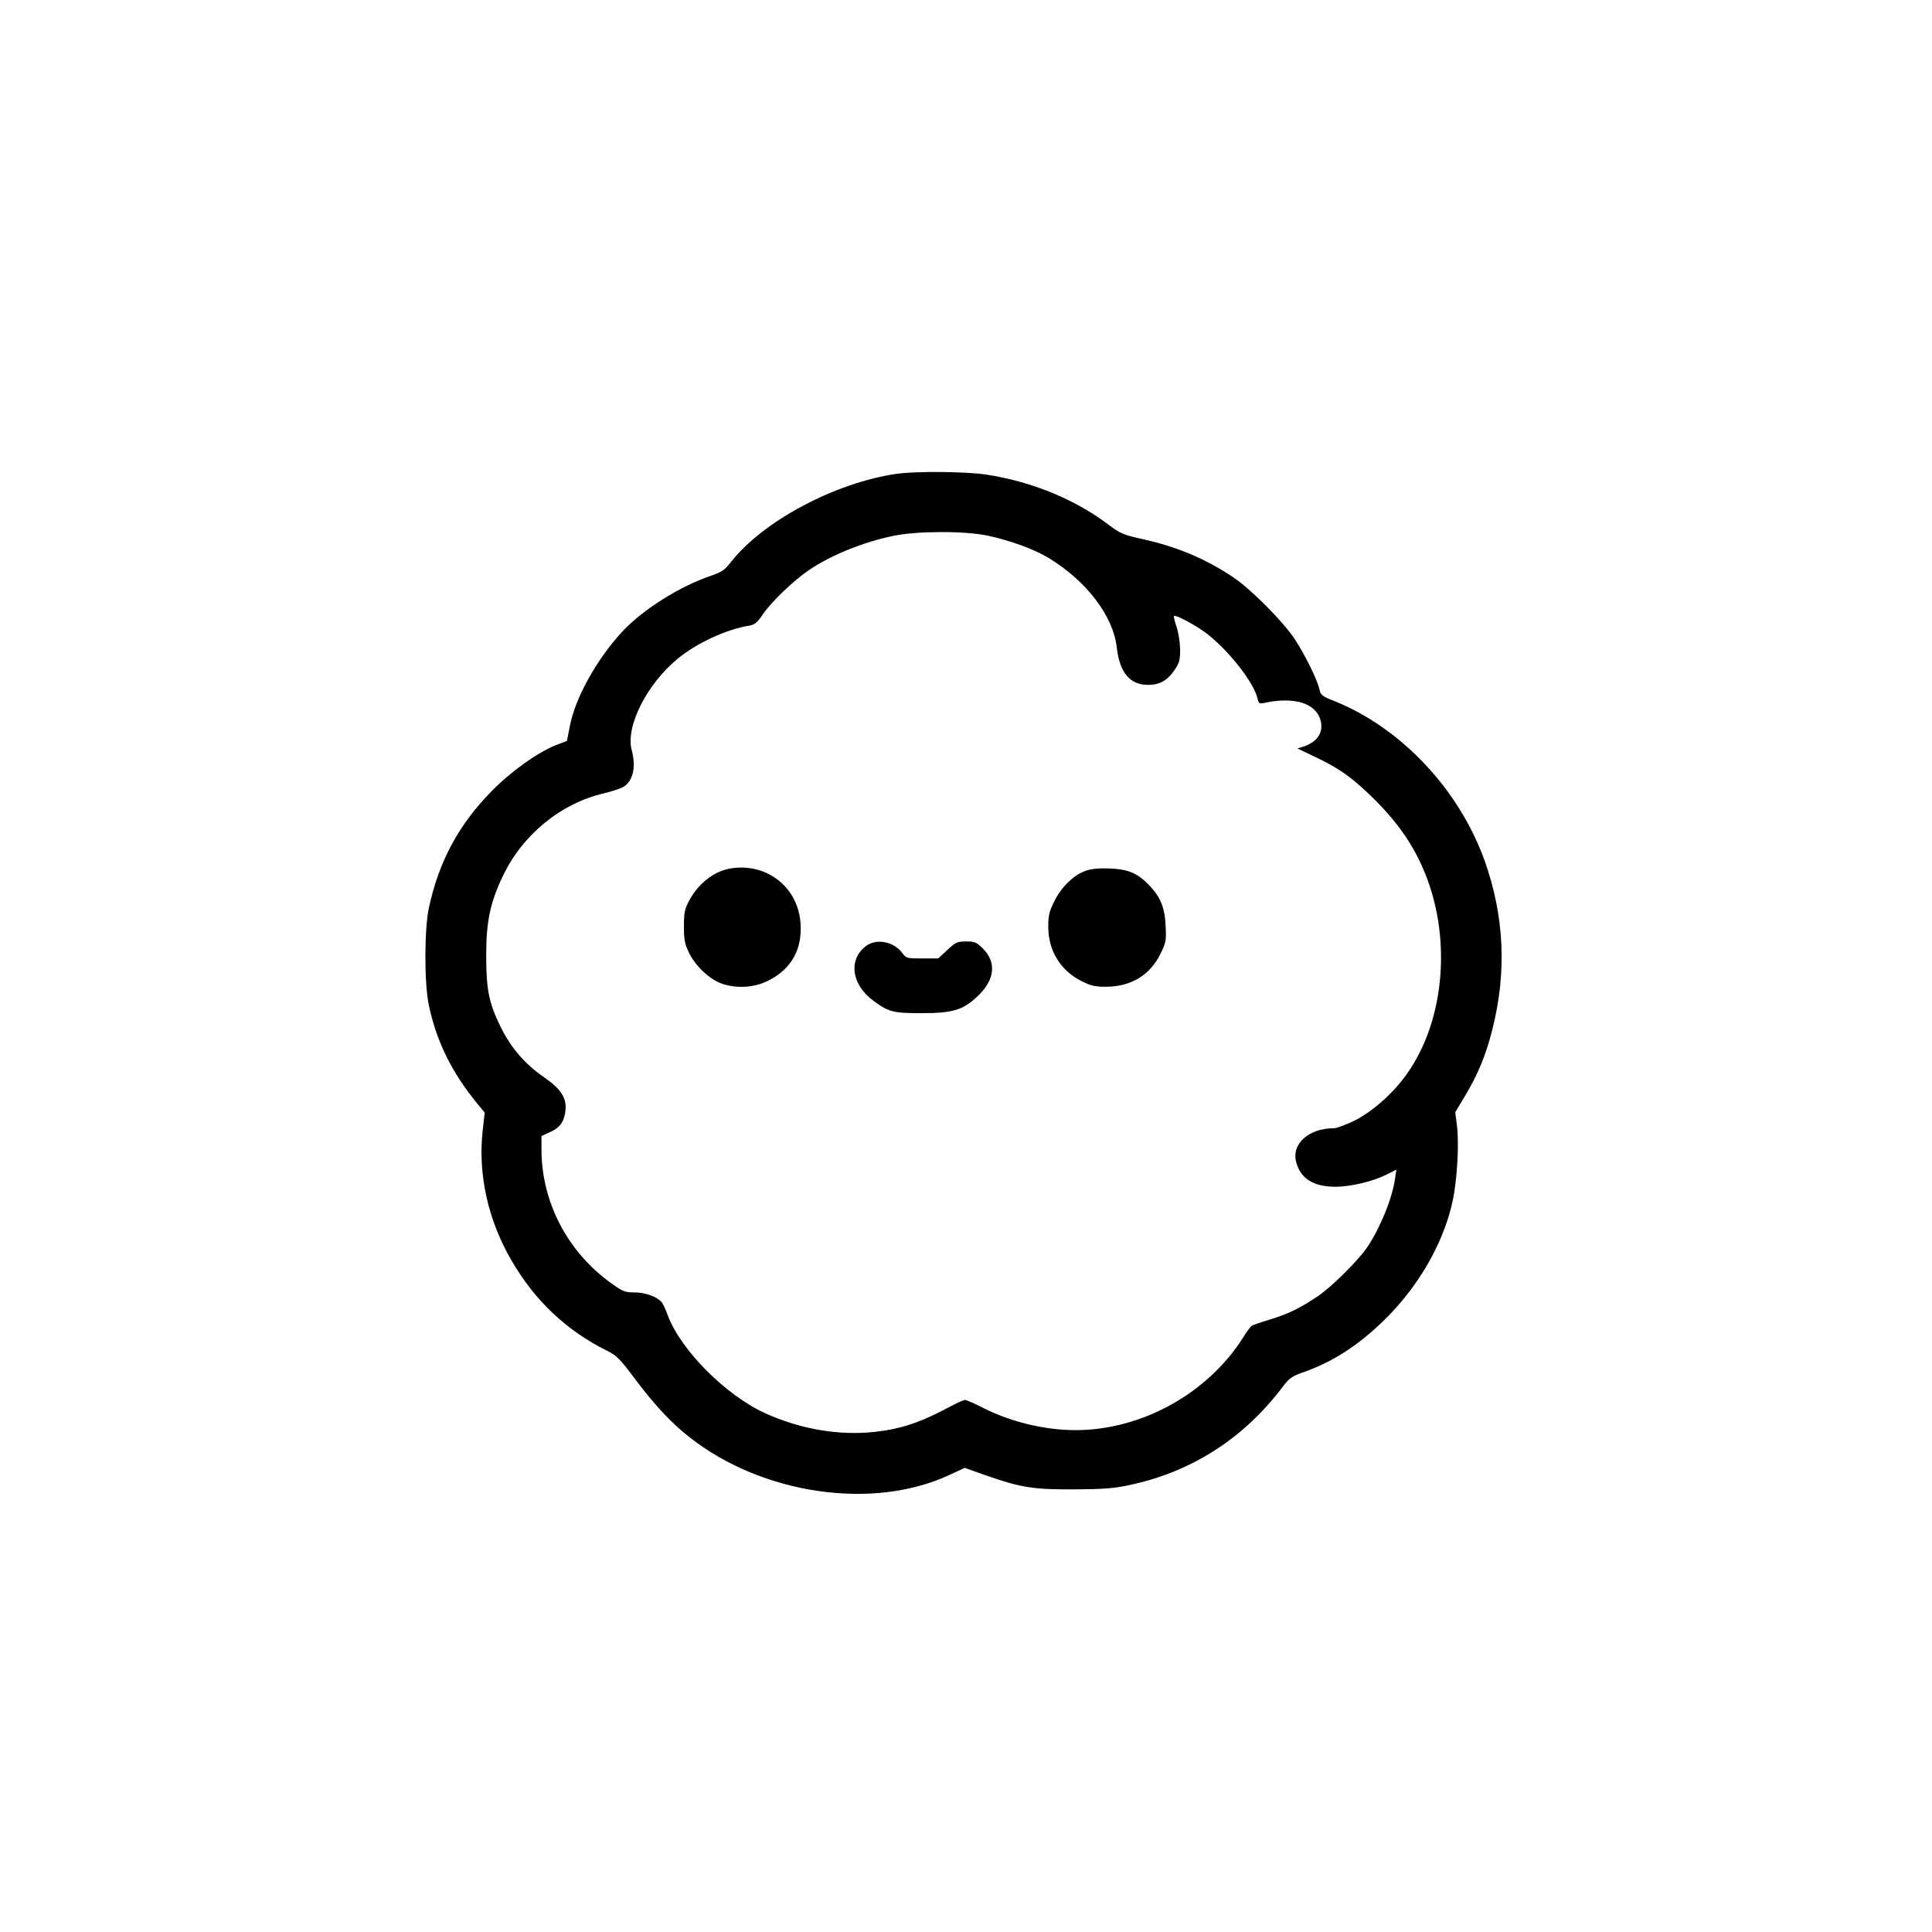 <?xml version="1.0" standalone="no"?>
<!DOCTYPE svg PUBLIC "-//W3C//DTD SVG 20010904//EN"
 "http://www.w3.org/TR/2001/REC-SVG-20010904/DTD/svg10.dtd">
<svg version="1.0" xmlns="http://www.w3.org/2000/svg"
 width="1024pt" height="1024pt" viewBox="0 0 1024 1024"
 preserveAspectRatio="xMidYMid meet">

<g transform="translate(0,1024) scale(0.1,-0.1)"
fill="#000000" stroke="none">
<path d="M4754 7729 c-331 -48 -714 -253 -884 -473 -29 -37 -47 -49 -100 -67
-168 -57 -362 -179 -473 -298 -134 -145 -247 -348 -276 -496 l-16 -82 -55 -21
c-98 -38 -238 -138 -340 -241 -178 -180 -283 -374 -337 -623 -24 -115 -25
-398 0 -516 41 -194 122 -357 258 -523 l38 -46 -11 -98 c-25 -231 29 -474 154
-687 122 -211 289 -369 503 -476 55 -27 70 -43 157 -159 96 -128 189 -228 283
-301 386 -303 969 -388 1374 -201 l84 39 113 -40 c185 -65 252 -75 469 -74
154 1 209 5 292 23 330 70 607 248 815 525 32 42 48 53 104 72 153 54 285 137
420 267 189 180 328 421 375 649 23 114 33 302 21 393 l-9 70 53 88 c68 114
110 215 144 352 77 303 63 598 -40 890 -135 379 -442 706 -797 849 -64 25 -73
32 -79 60 -10 49 -76 184 -130 266 -61 94 -236 270 -330 332 -149 99 -298 161
-484 202 -94 21 -112 28 -172 73 -180 137 -410 231 -653 268 -109 16 -369 18
-471 4z m481 -328 c114 -24 247 -72 321 -117 202 -122 344 -308 363 -475 15
-133 69 -199 166 -199 62 0 104 24 142 81 24 36 28 53 28 108 -1 36 -9 90 -19
119 -10 29 -16 55 -14 57 9 9 125 -54 178 -96 118 -93 247 -259 265 -341 6
-26 10 -29 34 -24 159 35 275 0 300 -91 17 -62 -14 -113 -85 -138 l-37 -12 98
-47 c128 -60 202 -115 320 -233 111 -112 190 -225 245 -351 157 -354 122 -807
-84 -1095 -70 -100 -182 -199 -276 -246 -45 -22 -95 -41 -111 -41 -132 0 -225
-83 -199 -179 23 -88 91 -130 206 -131 83 0 201 28 274 65 l51 26 -7 -48 c-15
-106 -79 -262 -147 -363 -49 -72 -186 -208 -262 -260 -94 -63 -154 -93 -255
-124 -47 -14 -90 -29 -96 -33 -6 -5 -28 -33 -47 -65 -189 -296 -538 -488 -887
-488 -160 0 -340 43 -483 115 -49 25 -94 45 -102 45 -7 0 -39 -14 -71 -31
-164 -88 -264 -122 -405 -138 -190 -21 -393 13 -582 98 -208 94 -448 334 -517
518 -12 32 -26 64 -33 71 -24 29 -87 52 -143 52 -51 0 -62 4 -122 47 -232 165
-370 428 -372 705 l0 77 44 20 c53 23 77 56 83 115 8 65 -24 115 -113 176
-101 70 -175 155 -229 264 -64 130 -78 201 -78 381 0 180 21 281 87 419 104
221 308 388 536 441 41 10 87 25 102 33 53 31 71 105 46 197 -33 124 80 349
243 483 102 84 258 156 380 176 29 5 43 16 73 61 47 68 163 179 246 235 115
78 286 147 445 180 128 26 377 27 500 1z"/>
<path d="M3805 5616 c-62 -29 -119 -85 -153 -151 -23 -43 -27 -63 -27 -135 0
-73 4 -93 28 -142 34 -70 110 -140 174 -162 76 -26 167 -21 238 13 119 57 180
153 179 281 0 130 -67 239 -179 292 -80 38 -185 40 -260 4z"/>
<path d="M5753 5624 c-64 -23 -128 -86 -165 -161 -28 -57 -32 -77 -32 -137 1
-126 65 -230 176 -286 50 -25 73 -30 129 -30 133 0 234 61 290 175 29 59 31
70 27 147 -4 97 -27 154 -88 217 -62 64 -111 84 -210 88 -58 2 -98 -2 -127
-13z"/>
<path d="M4593 5228 c-98 -70 -82 -206 36 -292 81 -60 105 -66 255 -66 168 0
223 17 302 94 87 85 96 176 24 248 -34 34 -43 38 -89 38 -48 0 -56 -4 -100
-45 l-48 -45 -85 0 c-81 0 -85 1 -105 28 -45 61 -134 79 -190 40z"/>
</g>
</svg>

